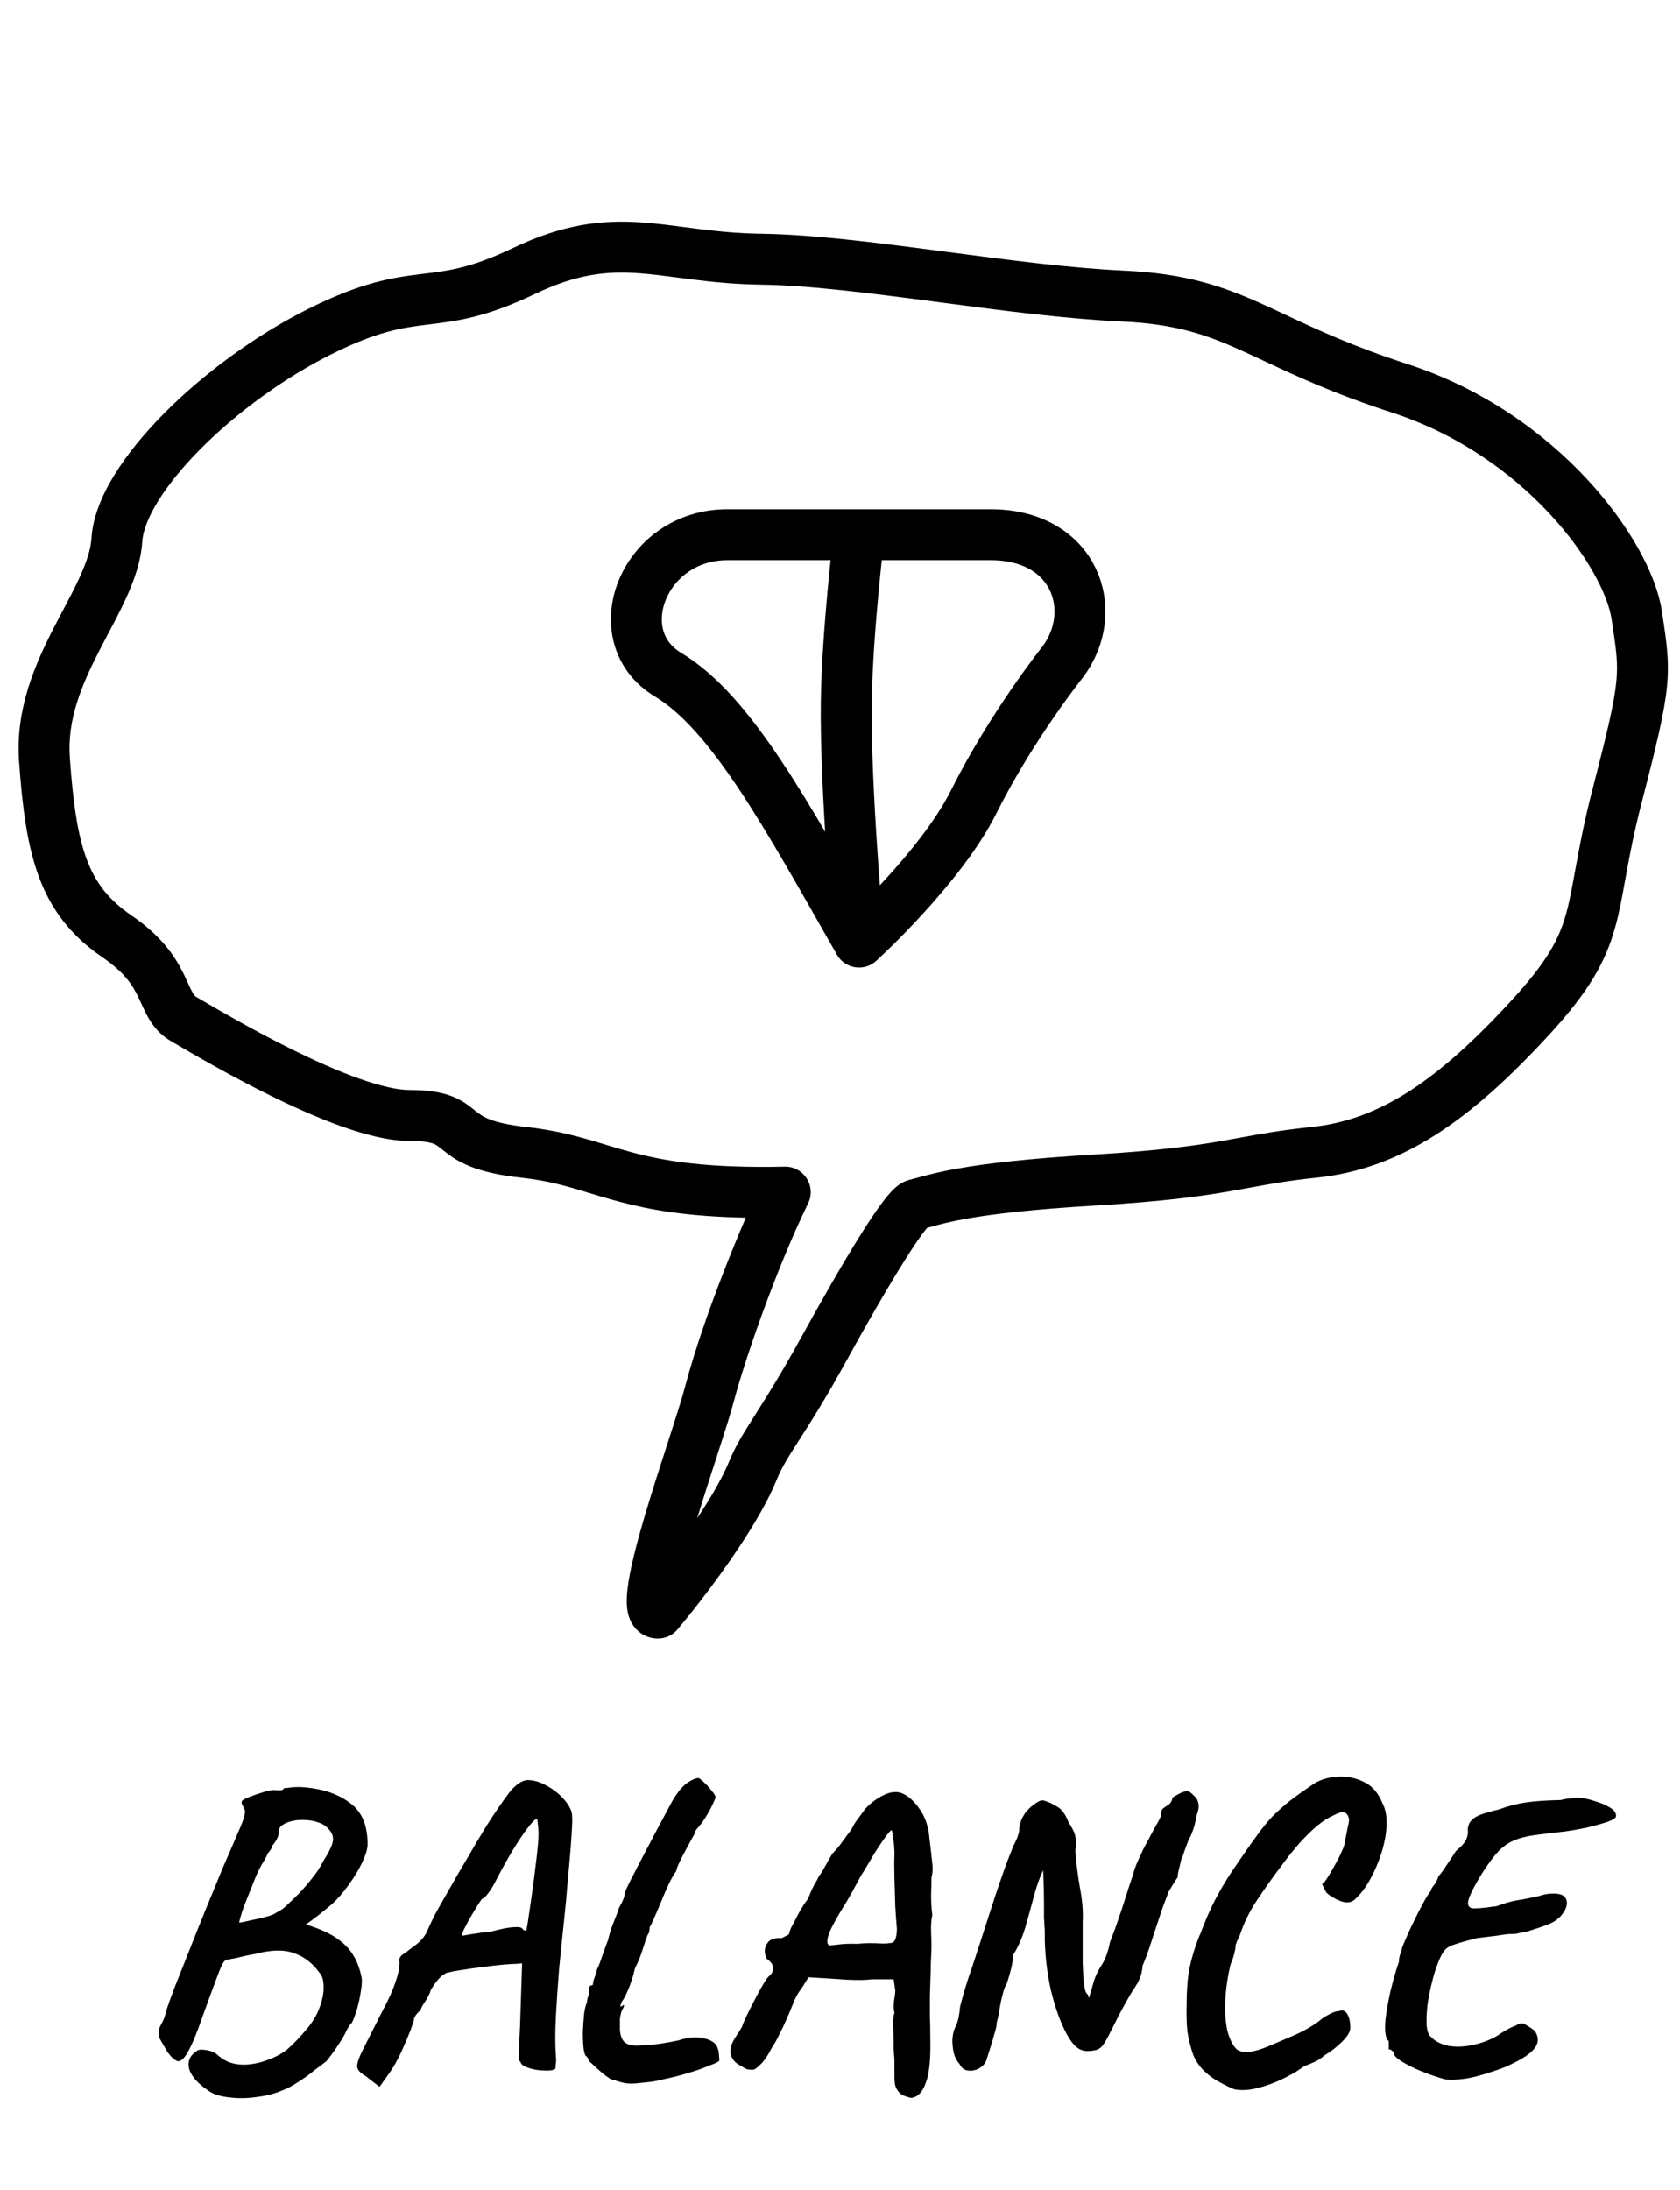 <svg width="66" height="86" viewBox="0 0 66 86" fill="none" xmlns="http://www.w3.org/2000/svg">
<path fill-rule="evenodd" clip-rule="evenodd" d="M27.441 8.99C28.193 9.085 28.988 9.167 29.905 9.179C31.916 9.206 34.41 9.526 36.903 9.854C37.007 9.867 37.11 9.881 37.214 9.895C39.635 10.213 42.057 10.532 44.166 10.629C46.571 10.739 48.014 11.233 49.555 11.925C49.878 12.07 50.201 12.222 50.537 12.379C51.763 12.953 53.154 13.605 55.293 14.298C58.272 15.264 60.65 16.997 62.333 18.804C63.989 20.581 65.063 22.531 65.287 23.998C65.294 24.048 65.302 24.097 65.309 24.145C65.475 25.233 65.588 25.971 65.487 26.983C65.387 27.988 65.079 29.261 64.49 31.539C64.201 32.656 64.032 33.543 63.892 34.31C63.877 34.395 63.861 34.479 63.846 34.562C63.728 35.219 63.617 35.83 63.457 36.406C63.073 37.794 62.414 38.951 60.843 40.658C57.789 43.975 55.093 45.904 51.725 46.252C50.627 46.366 49.906 46.498 49.119 46.642C48.862 46.689 48.599 46.737 48.313 46.787C47.148 46.987 45.714 47.185 43.093 47.343C40.528 47.496 39.01 47.682 38.045 47.85C37.329 47.974 36.931 48.084 36.58 48.181C36.527 48.195 36.476 48.209 36.424 48.223C36.382 48.272 36.327 48.34 36.259 48.431C36.052 48.707 35.781 49.114 35.46 49.628C34.821 50.652 34.029 52.033 33.227 53.491C31.614 56.423 30.941 57.067 30.5 58.145C30.084 59.163 29.331 60.359 28.601 61.403C27.86 62.461 27.097 63.426 26.613 63.999C26.424 64.225 26.144 64.355 25.849 64.355C25.452 64.355 25.11 64.162 24.895 63.867C24.719 63.625 24.664 63.364 24.642 63.2C24.596 62.863 24.635 62.477 24.69 62.131C24.804 61.409 25.055 60.464 25.338 59.508C25.615 58.573 25.936 57.582 26.218 56.708L26.247 56.62C26.541 55.709 26.783 54.958 26.903 54.5C27.269 53.112 27.982 50.91 29.299 47.823C26.988 47.78 25.525 47.514 24.317 47.192C23.869 47.073 23.484 46.956 23.121 46.845C22.277 46.589 21.559 46.371 20.47 46.252C19.586 46.155 18.953 46.004 18.461 45.806C17.95 45.6 17.639 45.361 17.411 45.177C17.196 45.005 17.141 44.962 17.029 44.919C16.905 44.872 16.65 44.809 16.078 44.809C15.269 44.809 14.33 44.561 13.429 44.241C12.508 43.914 11.535 43.477 10.63 43.031C9.029 42.242 7.583 41.397 6.939 41.02C6.855 40.971 6.785 40.93 6.729 40.898C6.295 40.646 6.028 40.316 5.838 39.99C5.729 39.804 5.616 39.555 5.527 39.361C5.493 39.286 5.462 39.219 5.437 39.167C5.227 38.731 4.918 38.207 4.028 37.599C2.8 36.76 2.021 35.755 1.534 34.452C1.065 33.2 0.878 31.703 0.749 29.912C0.598 27.833 1.389 26.068 2.124 24.636C2.252 24.387 2.375 24.154 2.493 23.931C2.731 23.481 2.947 23.072 3.135 22.658C3.411 22.054 3.566 21.564 3.594 21.136C3.647 20.298 4.008 19.444 4.497 18.649C4.995 17.84 5.67 17.019 6.449 16.233C8.005 14.664 10.046 13.163 12.112 12.13C14.209 11.082 15.414 10.903 16.544 10.764C16.581 10.76 16.618 10.755 16.654 10.751C17.622 10.633 18.515 10.524 20.147 9.743C22.158 8.78 23.692 8.628 25.228 8.735C25.784 8.774 26.352 8.849 26.917 8.923C27.092 8.946 27.267 8.969 27.441 8.99ZM25.088 10.73C23.856 10.644 22.674 10.75 21.011 11.547C19.085 12.469 17.948 12.608 16.877 12.739C16.848 12.742 16.818 12.746 16.788 12.75C15.81 12.87 14.842 13.001 13.007 13.919C11.141 14.852 9.276 16.223 7.869 17.641C7.167 18.35 6.598 19.052 6.201 19.697C5.796 20.355 5.614 20.884 5.59 21.263C5.539 22.051 5.268 22.802 4.955 23.488C4.742 23.955 4.481 24.451 4.227 24.93C4.116 25.141 4.006 25.349 3.903 25.55C3.19 26.937 2.635 28.277 2.744 29.767C2.872 31.547 3.048 32.791 3.407 33.751C3.747 34.661 4.262 35.337 5.156 35.947C6.386 36.787 6.906 37.608 7.239 38.297C7.315 38.456 7.367 38.571 7.409 38.664C7.466 38.792 7.505 38.879 7.566 38.983C7.631 39.095 7.674 39.134 7.731 39.167C7.791 39.201 7.865 39.244 7.951 39.295C8.602 39.675 9.984 40.483 11.514 41.237C12.381 41.664 13.278 42.065 14.099 42.357C14.941 42.656 15.619 42.809 16.078 42.809C16.774 42.809 17.3 42.882 17.741 43.05C18.159 43.209 18.439 43.436 18.621 43.584C18.636 43.596 18.65 43.607 18.664 43.618C18.83 43.752 18.962 43.852 19.209 43.951C19.476 44.059 19.916 44.179 20.688 44.264C21.973 44.404 22.939 44.697 23.848 44.973C24.179 45.074 24.503 45.172 24.832 45.259C26.09 45.594 27.735 45.886 30.829 45.82C31.177 45.812 31.504 45.987 31.692 46.281C31.88 46.574 31.902 46.944 31.749 47.258C30.452 49.919 29.236 53.494 28.838 55.009C28.699 55.534 28.436 56.35 28.15 57.236L28.124 57.315C27.886 58.052 27.627 58.852 27.39 59.628C27.927 58.818 28.388 58.026 28.649 57.388C29.139 56.19 29.866 55.451 31.475 52.527C32.284 51.056 33.096 49.639 33.763 48.57C34.094 48.038 34.401 47.575 34.66 47.23C34.788 47.059 34.92 46.897 35.05 46.764C35.114 46.697 35.194 46.623 35.285 46.554C35.364 46.496 35.519 46.391 35.731 46.337C35.811 46.318 35.9 46.293 36.004 46.264C36.36 46.166 36.88 46.022 37.703 45.88C38.767 45.695 40.365 45.503 42.974 45.346C45.527 45.193 46.887 45.003 47.973 44.816C48.228 44.772 48.474 44.727 48.721 44.681C49.524 44.534 50.337 44.385 51.519 44.263C54.152 43.991 56.424 42.505 59.371 39.303C60.801 37.75 61.255 36.864 61.53 35.872C61.664 35.389 61.757 34.874 61.879 34.2C61.894 34.12 61.909 34.037 61.925 33.952C62.068 33.166 62.247 32.224 62.554 31.038C63.155 28.711 63.416 27.604 63.497 26.785C63.572 26.026 63.495 25.519 63.315 24.334L63.309 24.299C63.17 23.386 62.383 21.792 60.869 20.167C59.383 18.572 57.286 17.047 54.677 16.201C52.407 15.465 50.886 14.752 49.651 14.173C49.329 14.022 49.027 13.88 48.736 13.75C47.366 13.135 46.171 12.723 44.074 12.627C41.878 12.526 39.379 12.197 36.988 11.882C36.873 11.867 36.758 11.852 36.643 11.837C34.117 11.505 31.748 11.204 29.878 11.179C28.855 11.165 27.976 11.073 27.192 10.975C26.99 10.95 26.798 10.924 26.613 10.9C26.064 10.828 25.578 10.765 25.088 10.73Z" fill="black"/>
<path d="M33.748 37C30.936 32.072 28.748 28 26.248 26.5C23.748 25 25.248 21 28.582 21H33.748M33.748 37C33.748 37 33.193 31.02 33.248 27.5C33.291 24.76 33.748 21 33.748 21M33.748 37C33.748 37 36.959 34.079 38.248 31.5C39.748 28.5 41.748 26 41.748 26C43.248 24 42.248 21 38.914 21H33.748" stroke="black" stroke-width="2" stroke-linecap="round" stroke-linejoin="round"/>
<path d="M8.248 82.152C7.789 81.853 7.517 81.555 7.432 81.256C7.357 80.957 7.464 80.717 7.752 80.536C7.816 80.493 7.939 80.488 8.12 80.52C8.312 80.552 8.456 80.616 8.552 80.712C8.765 80.904 9.005 81.021 9.272 81.064C9.549 81.117 9.885 81.091 10.28 80.984C10.728 80.845 11.069 80.675 11.304 80.472C11.549 80.259 11.821 79.971 12.12 79.608C12.344 79.32 12.499 79.037 12.584 78.76C12.68 78.483 12.723 78.232 12.712 78.008C12.712 77.773 12.659 77.597 12.552 77.48C12.285 77.107 11.955 76.851 11.56 76.712C11.165 76.563 10.648 76.573 10.008 76.744C9.933 76.755 9.821 76.776 9.672 76.808C9.523 76.84 9.389 76.872 9.272 76.904C9.155 76.925 9.091 76.936 9.08 76.936C9.005 76.957 8.947 76.968 8.904 76.968C8.861 76.968 8.808 77.021 8.744 77.128C8.691 77.224 8.605 77.432 8.488 77.752C8.371 78.061 8.195 78.541 7.96 79.192C7.736 79.843 7.544 80.307 7.384 80.584C7.235 80.851 7.101 80.973 6.984 80.952C6.867 80.92 6.733 80.803 6.584 80.6C6.499 80.451 6.403 80.285 6.296 80.104C6.2 79.923 6.205 79.736 6.312 79.544C6.365 79.448 6.408 79.363 6.44 79.288C6.472 79.203 6.515 79.059 6.568 78.856C6.621 78.696 6.723 78.419 6.872 78.024C7.032 77.619 7.219 77.149 7.432 76.616C7.645 76.072 7.869 75.512 8.104 74.936C8.339 74.36 8.563 73.816 8.776 73.304C9 72.792 9.187 72.36 9.336 72.008C9.485 71.677 9.576 71.437 9.608 71.288C9.64 71.139 9.629 71.059 9.576 71.048C9.576 70.995 9.56 70.947 9.528 70.904C9.496 70.851 9.485 70.803 9.496 70.76C9.496 70.717 9.587 70.659 9.768 70.584C9.96 70.509 10.163 70.44 10.376 70.376C10.589 70.312 10.744 70.291 10.84 70.312C10.893 70.312 10.957 70.312 11.032 70.312C11.107 70.301 11.144 70.275 11.144 70.232C11.176 70.232 11.277 70.221 11.448 70.2C11.619 70.179 11.805 70.179 12.008 70.2C12.723 70.264 13.309 70.472 13.768 70.824C14.227 71.165 14.451 71.715 14.44 72.472C14.429 72.653 14.355 72.888 14.216 73.176C14.077 73.464 13.901 73.752 13.688 74.04C13.485 74.328 13.267 74.579 13.032 74.792C12.893 74.909 12.744 75.032 12.584 75.16C12.435 75.277 12.301 75.379 12.184 75.464C12.077 75.539 12.024 75.576 12.024 75.576C12.024 75.576 12.067 75.592 12.152 75.624C12.237 75.656 12.328 75.688 12.424 75.72C12.915 75.901 13.299 76.131 13.576 76.408C13.864 76.685 14.067 77.069 14.184 77.56C14.227 77.72 14.227 77.917 14.184 78.152C14.152 78.387 14.104 78.621 14.04 78.856C13.976 79.08 13.907 79.272 13.832 79.432C13.757 79.507 13.699 79.587 13.656 79.672C13.613 79.747 13.592 79.784 13.592 79.784C13.592 79.805 13.549 79.891 13.464 80.04C13.379 80.179 13.277 80.333 13.16 80.504C13.043 80.675 12.931 80.824 12.824 80.952C12.717 81.037 12.563 81.155 12.36 81.304C12.168 81.464 11.955 81.619 11.72 81.768C11.496 81.917 11.283 82.029 11.08 82.104C10.781 82.232 10.445 82.317 10.072 82.36C9.709 82.413 9.363 82.419 9.032 82.376C8.701 82.344 8.44 82.269 8.248 82.152ZM9.4 75.512C9.4 75.512 9.485 75.496 9.656 75.464C9.837 75.421 10.035 75.379 10.248 75.336C10.461 75.283 10.621 75.235 10.728 75.192C10.781 75.16 10.856 75.117 10.952 75.064C11.059 75.011 11.165 74.931 11.272 74.824C11.421 74.685 11.581 74.531 11.752 74.36C11.923 74.179 12.088 73.987 12.248 73.784C12.419 73.581 12.563 73.363 12.68 73.128C12.925 72.744 13.059 72.467 13.08 72.296C13.101 72.125 13.043 71.971 12.904 71.832C12.808 71.715 12.675 71.629 12.504 71.576C12.333 71.512 12.147 71.48 11.944 71.48C11.752 71.469 11.565 71.491 11.384 71.544C11.245 71.587 11.139 71.64 11.064 71.704C10.989 71.757 10.952 71.843 10.952 71.96C10.952 72.056 10.92 72.157 10.856 72.264C10.803 72.36 10.749 72.435 10.696 72.488C10.685 72.563 10.648 72.637 10.584 72.712C10.531 72.776 10.504 72.808 10.504 72.808C10.504 72.851 10.435 72.984 10.296 73.208C10.168 73.421 10.029 73.731 9.88 74.136C9.688 74.595 9.56 74.925 9.496 75.128C9.432 75.331 9.4 75.459 9.4 75.512ZM14.351 81.528C14.159 81.421 14.052 81.304 14.031 81.176C14.02 81.048 14.095 80.824 14.255 80.504C14.415 80.184 14.666 79.688 15.007 79.016C15.263 78.536 15.434 78.163 15.519 77.896C15.615 77.619 15.668 77.421 15.679 77.304C15.69 77.187 15.695 77.112 15.695 77.08C15.674 76.984 15.684 76.909 15.727 76.856C15.77 76.792 15.839 76.739 15.935 76.696C15.988 76.643 16.111 76.547 16.303 76.408C16.495 76.269 16.644 76.104 16.751 75.912C16.847 75.688 16.954 75.459 17.071 75.224C17.199 74.989 17.364 74.696 17.567 74.344C17.77 73.981 18.042 73.512 18.383 72.936C18.596 72.563 18.847 72.141 19.135 71.672C19.434 71.203 19.727 70.776 20.015 70.392C20.132 70.243 20.255 70.125 20.383 70.04C20.511 69.955 20.623 69.912 20.719 69.912C20.954 69.912 21.188 69.976 21.423 70.104C21.658 70.221 21.866 70.371 22.047 70.552C22.228 70.733 22.351 70.904 22.415 71.064C22.468 71.149 22.49 71.331 22.479 71.608C22.468 71.885 22.447 72.221 22.415 72.616C22.383 73.011 22.346 73.432 22.303 73.88C22.271 74.317 22.223 74.835 22.159 75.432C22.095 76.029 22.031 76.653 21.967 77.304C21.914 77.955 21.871 78.584 21.839 79.192C21.807 79.789 21.807 80.312 21.839 80.76C21.85 80.856 21.85 80.947 21.839 81.032C21.828 81.117 21.823 81.187 21.823 81.24C21.759 81.304 21.62 81.331 21.407 81.32C21.194 81.32 20.986 81.288 20.783 81.224C20.58 81.16 20.468 81.08 20.447 80.984C20.415 80.952 20.394 80.925 20.383 80.904C20.372 80.883 20.372 80.781 20.383 80.6C20.394 80.408 20.41 80.061 20.431 79.56L20.511 77.112L20.303 77.128C20.207 77.128 20.031 77.139 19.775 77.16C19.53 77.181 19.258 77.213 18.959 77.256C18.671 77.288 18.404 77.325 18.159 77.368C17.914 77.4 17.743 77.432 17.647 77.464C17.551 77.464 17.434 77.528 17.295 77.656C17.167 77.784 17.044 77.949 16.927 78.152C16.884 78.301 16.804 78.461 16.687 78.632C16.58 78.792 16.527 78.899 16.527 78.952C16.452 79.005 16.388 79.069 16.335 79.144C16.292 79.219 16.271 79.256 16.271 79.256C16.271 79.32 16.223 79.48 16.127 79.736C16.031 79.981 15.914 80.259 15.775 80.568C15.636 80.867 15.492 81.128 15.343 81.352L14.911 81.96L14.351 81.528ZM18.175 76.024C18.175 76.024 18.234 76.013 18.351 75.992C18.468 75.971 18.607 75.949 18.767 75.928C18.938 75.896 19.087 75.88 19.215 75.88C19.46 75.816 19.663 75.768 19.823 75.736C19.994 75.704 20.132 75.688 20.239 75.688C20.346 75.677 20.431 75.688 20.495 75.72C20.538 75.773 20.575 75.805 20.607 75.816C20.65 75.827 20.671 75.832 20.671 75.832C20.682 75.811 20.703 75.699 20.735 75.496C20.767 75.293 20.804 75.043 20.847 74.744C20.89 74.445 20.932 74.136 20.975 73.816C21.018 73.485 21.055 73.181 21.087 72.904C21.119 72.616 21.14 72.392 21.151 72.232C21.162 72.029 21.156 71.848 21.135 71.688C21.114 71.517 21.103 71.432 21.103 71.432C21.039 71.432 20.916 71.549 20.735 71.784C20.564 72.008 20.362 72.312 20.127 72.696C19.903 73.069 19.679 73.475 19.455 73.912C19.348 74.115 19.247 74.275 19.151 74.392C19.066 74.509 18.996 74.568 18.943 74.568C18.922 74.589 18.863 74.675 18.767 74.824C18.682 74.963 18.586 75.123 18.479 75.304C18.383 75.475 18.298 75.635 18.223 75.784C18.159 75.923 18.143 76.003 18.175 76.024ZM25.378 81.784C25.122 81.816 24.925 81.832 24.786 81.832C24.658 81.832 24.536 81.816 24.418 81.784C24.312 81.752 24.168 81.709 23.986 81.656C23.837 81.56 23.666 81.427 23.474 81.256C23.293 81.085 23.176 80.979 23.122 80.936C23.122 80.883 23.106 80.84 23.074 80.808C23.053 80.776 23.042 80.76 23.042 80.76C23 80.76 22.962 80.669 22.93 80.488C22.909 80.296 22.898 80.072 22.898 79.816C22.909 79.56 22.925 79.32 22.946 79.096C22.978 78.872 23.016 78.723 23.058 78.648C23.058 78.595 23.069 78.531 23.09 78.456C23.122 78.371 23.138 78.301 23.138 78.248C23.138 78.067 23.165 77.976 23.218 77.976C23.218 77.976 23.229 77.976 23.25 77.976C23.282 77.965 23.298 77.944 23.298 77.912C23.298 77.848 23.32 77.763 23.362 77.656C23.405 77.539 23.437 77.432 23.458 77.336C23.512 77.24 23.576 77.075 23.65 76.84C23.736 76.605 23.816 76.387 23.89 76.184C23.944 75.949 24.018 75.715 24.114 75.48C24.21 75.245 24.28 75.059 24.322 74.92C24.472 74.664 24.546 74.472 24.546 74.344C24.568 74.269 24.637 74.115 24.754 73.88C24.882 73.635 25.032 73.347 25.202 73.016C25.373 72.685 25.549 72.349 25.73 72.008C25.912 71.667 26.072 71.368 26.21 71.112C26.349 70.845 26.45 70.664 26.514 70.568C26.696 70.291 26.872 70.099 27.042 69.992C27.213 69.885 27.346 69.832 27.442 69.832C27.496 69.853 27.57 69.912 27.666 70.008C27.773 70.104 27.869 70.211 27.954 70.328C28.05 70.435 28.104 70.52 28.114 70.584C28.114 70.605 28.077 70.696 28.002 70.856C27.928 71.016 27.832 71.192 27.714 71.384C27.597 71.565 27.48 71.72 27.362 71.848C27.33 71.891 27.309 71.928 27.298 71.96C27.298 71.992 27.298 72.008 27.298 72.008C27.298 72.008 27.261 72.072 27.186 72.2C27.122 72.317 27.042 72.467 26.946 72.648C26.85 72.819 26.765 72.984 26.69 73.144C26.616 73.304 26.573 73.421 26.562 73.496C26.498 73.571 26.408 73.725 26.29 73.96C26.184 74.184 26.077 74.429 25.97 74.696C25.864 74.952 25.768 75.176 25.682 75.368C25.597 75.56 25.544 75.667 25.522 75.688C25.522 75.741 25.517 75.795 25.506 75.848C25.506 75.891 25.485 75.939 25.442 75.992C25.41 76.067 25.352 76.237 25.266 76.504C25.192 76.76 25.085 77.027 24.946 77.304C24.872 77.624 24.781 77.907 24.674 78.152C24.568 78.397 24.488 78.547 24.434 78.6C24.392 78.707 24.37 78.771 24.37 78.792C24.37 78.803 24.392 78.803 24.434 78.792C24.488 78.739 24.514 78.733 24.514 78.776C24.514 78.808 24.488 78.867 24.434 78.952C24.392 79.059 24.365 79.176 24.354 79.304C24.354 79.421 24.354 79.555 24.354 79.704C24.365 79.917 24.418 80.077 24.514 80.184C24.621 80.291 24.786 80.344 25.01 80.344C25.373 80.333 25.688 80.307 25.954 80.264C26.232 80.221 26.466 80.179 26.658 80.136C27.01 80.019 27.314 79.987 27.57 80.04C27.837 80.083 28.024 80.173 28.13 80.312C28.194 80.408 28.232 80.525 28.242 80.664C28.253 80.792 28.258 80.883 28.258 80.936C28.226 80.979 28.093 81.043 27.858 81.128C27.634 81.224 27.362 81.32 27.042 81.416C26.722 81.512 26.408 81.592 26.098 81.656C25.8 81.731 25.56 81.773 25.378 81.784ZM35.811 82.392C35.768 82.392 35.688 82.371 35.571 82.328C35.464 82.296 35.384 82.248 35.331 82.184C35.256 82.109 35.203 82.019 35.171 81.912C35.149 81.805 35.139 81.704 35.139 81.608C35.139 81.491 35.139 81.32 35.139 81.096C35.139 80.883 35.128 80.675 35.107 80.472C35.107 80.163 35.101 79.875 35.091 79.608C35.08 79.341 35.096 79.16 35.139 79.064C35.107 78.915 35.101 78.755 35.123 78.584C35.155 78.403 35.171 78.264 35.171 78.168L35.107 77.736H34.243C34.04 77.768 33.715 77.773 33.267 77.752C32.819 77.72 32.317 77.688 31.763 77.656L31.555 77.992C31.523 78.035 31.464 78.12 31.379 78.248C31.293 78.376 31.208 78.552 31.123 78.776C31.069 78.915 30.995 79.091 30.899 79.304C30.813 79.507 30.717 79.709 30.611 79.912C30.515 80.115 30.419 80.285 30.323 80.424C30.152 80.755 29.997 80.979 29.859 81.096C29.731 81.224 29.64 81.288 29.587 81.288C29.491 81.288 29.416 81.283 29.363 81.272C29.309 81.261 29.229 81.219 29.123 81.144C28.909 81.048 28.771 80.899 28.707 80.696C28.653 80.493 28.733 80.237 28.947 79.928C29 79.853 29.048 79.779 29.091 79.704C29.133 79.629 29.155 79.592 29.155 79.592C29.155 79.571 29.197 79.464 29.283 79.272C29.379 79.069 29.491 78.845 29.619 78.6C29.747 78.344 29.869 78.12 29.987 77.928C30.104 77.725 30.189 77.613 30.243 77.592C30.435 77.379 30.419 77.176 30.195 76.984C30.12 76.952 30.072 76.861 30.051 76.712C30.029 76.563 30.067 76.424 30.163 76.296C30.259 76.157 30.44 76.099 30.707 76.12C30.813 76.067 30.888 76.029 30.931 76.008C30.984 75.987 31.011 75.955 31.011 75.912C31.011 75.891 31.032 75.827 31.075 75.72C31.128 75.613 31.192 75.491 31.267 75.352C31.341 75.203 31.421 75.059 31.507 74.92C31.592 74.781 31.672 74.664 31.747 74.568C31.864 74.269 31.955 74.072 32.019 73.976C32.083 73.869 32.136 73.768 32.179 73.672C32.232 73.619 32.307 73.501 32.403 73.32C32.499 73.139 32.6 72.963 32.707 72.792C32.856 72.643 32.989 72.483 33.107 72.312C33.235 72.131 33.347 71.981 33.443 71.864C33.496 71.747 33.571 71.619 33.667 71.48C33.773 71.341 33.88 71.197 33.987 71.048C34.189 70.824 34.429 70.643 34.707 70.504C34.995 70.365 35.245 70.344 35.459 70.44C35.704 70.547 35.933 70.76 36.147 71.08C36.36 71.389 36.483 71.768 36.515 72.216C36.547 72.461 36.579 72.739 36.611 73.048C36.653 73.347 36.648 73.571 36.595 73.72C36.595 73.912 36.589 74.147 36.579 74.424C36.579 74.701 36.595 74.963 36.627 75.208C36.584 75.411 36.568 75.64 36.579 75.896C36.589 76.141 36.595 76.312 36.595 76.408C36.595 76.504 36.589 76.659 36.579 76.872C36.568 77.075 36.563 77.251 36.563 77.4C36.552 77.805 36.541 78.141 36.531 78.408C36.531 78.675 36.531 78.931 36.531 79.176C36.541 79.411 36.547 79.688 36.547 80.008C36.568 80.851 36.509 81.448 36.371 81.8C36.243 82.163 36.056 82.36 35.811 82.392ZM32.579 76.408C32.579 76.408 32.685 76.397 32.899 76.376C33.112 76.344 33.368 76.333 33.667 76.344C34.019 76.312 34.307 76.307 34.531 76.328C34.755 76.339 34.888 76.333 34.931 76.312C35.048 76.323 35.128 76.275 35.171 76.168C35.213 76.061 35.235 75.923 35.235 75.752C35.213 75.517 35.192 75.224 35.171 74.872C35.16 74.509 35.149 74.147 35.139 73.784C35.128 73.411 35.128 73.091 35.139 72.824C35.139 72.621 35.123 72.419 35.091 72.216C35.059 72.003 35.043 71.896 35.043 71.896C35.021 71.864 34.957 71.917 34.851 72.056C34.755 72.184 34.643 72.344 34.515 72.536C34.387 72.728 34.269 72.92 34.163 73.112C34.056 73.293 33.976 73.427 33.923 73.512C33.88 73.565 33.8 73.704 33.683 73.928C33.565 74.152 33.432 74.392 33.283 74.648C32.888 75.277 32.648 75.715 32.563 75.96C32.477 76.205 32.483 76.355 32.579 76.408ZM37.686 81.048C37.601 80.963 37.531 80.835 37.478 80.664C37.435 80.493 37.414 80.312 37.414 80.12C37.425 79.917 37.462 79.752 37.526 79.624C37.579 79.528 37.622 79.405 37.654 79.256C37.686 79.096 37.707 78.947 37.718 78.808C37.803 78.467 37.905 78.115 38.022 77.752C38.15 77.379 38.283 76.979 38.422 76.552C38.614 75.965 38.779 75.453 38.918 75.016C39.057 74.579 39.195 74.163 39.334 73.768C39.473 73.363 39.633 72.936 39.814 72.488C39.846 72.435 39.878 72.371 39.91 72.296C39.953 72.211 39.985 72.125 40.006 72.04C40.038 71.944 40.049 71.864 40.038 71.8C40.07 71.629 40.113 71.491 40.166 71.384C40.23 71.267 40.283 71.187 40.326 71.144C40.443 71.005 40.571 70.893 40.71 70.808C40.849 70.712 40.961 70.685 41.046 70.728C41.195 70.771 41.355 70.845 41.526 70.952C41.707 71.048 41.857 71.251 41.974 71.56C42.038 71.656 42.097 71.757 42.15 71.864C42.203 71.96 42.241 72.072 42.262 72.2C42.283 72.328 42.278 72.488 42.246 72.68C42.278 73.149 42.337 73.629 42.422 74.12C42.518 74.611 42.555 75.059 42.534 75.464C42.534 75.645 42.534 75.885 42.534 76.184C42.534 76.483 42.534 76.792 42.534 77.112C42.545 77.421 42.561 77.693 42.582 77.928C42.614 78.152 42.662 78.285 42.726 78.328C42.747 78.339 42.758 78.365 42.758 78.408C42.758 78.44 42.763 78.456 42.774 78.456C42.785 78.456 42.801 78.413 42.822 78.328C42.854 78.232 42.902 78.067 42.966 77.832C43.03 77.619 43.131 77.405 43.27 77.192C43.419 76.968 43.531 76.664 43.606 76.28C43.745 75.928 43.857 75.619 43.942 75.352C44.038 75.085 44.129 74.813 44.214 74.536C44.299 74.259 44.401 73.949 44.518 73.608C44.539 73.512 44.577 73.395 44.63 73.256C44.694 73.107 44.763 72.952 44.838 72.792C44.913 72.621 44.993 72.467 45.078 72.328C45.185 72.115 45.302 71.896 45.43 71.672C45.558 71.448 45.622 71.315 45.622 71.272C45.622 71.272 45.622 71.245 45.622 71.192C45.622 71.128 45.643 71.075 45.686 71.032C45.739 70.989 45.809 70.941 45.894 70.888C45.979 70.835 46.038 70.739 46.07 70.6C46.123 70.557 46.225 70.499 46.374 70.424C46.523 70.349 46.646 70.333 46.742 70.376C46.806 70.429 46.87 70.488 46.934 70.552C47.009 70.616 47.057 70.707 47.078 70.824C47.11 70.941 47.083 71.112 46.998 71.336C46.966 71.56 46.918 71.752 46.854 71.912C46.801 72.061 46.747 72.179 46.694 72.264C46.651 72.371 46.603 72.499 46.55 72.648C46.507 72.787 46.459 72.915 46.406 73.032C46.363 73.224 46.326 73.379 46.294 73.496C46.273 73.613 46.262 73.693 46.262 73.736C46.262 73.736 46.225 73.789 46.15 73.896C46.086 74.003 46.006 74.136 45.91 74.296C45.761 74.68 45.643 75.005 45.558 75.272C45.473 75.528 45.398 75.752 45.334 75.944C45.27 76.136 45.206 76.333 45.142 76.536C45.078 76.728 44.993 76.952 44.886 77.208C44.875 77.357 44.849 77.496 44.806 77.624C44.763 77.741 44.715 77.843 44.662 77.928C44.609 78.013 44.566 78.083 44.534 78.136C44.502 78.179 44.486 78.2 44.486 78.2C44.219 78.648 43.99 79.069 43.798 79.464C43.606 79.848 43.478 80.093 43.414 80.2C43.361 80.285 43.307 80.355 43.254 80.408C43.201 80.451 43.147 80.483 43.094 80.504C43.051 80.515 43.003 80.525 42.95 80.536C42.907 80.547 42.854 80.552 42.79 80.552C42.598 80.573 42.422 80.515 42.262 80.376C42.102 80.227 41.947 79.992 41.798 79.672C41.606 79.277 41.435 78.776 41.286 78.168C41.147 77.549 41.067 76.899 41.046 76.216C41.046 76.131 41.046 76.035 41.046 75.928C41.046 75.821 41.041 75.715 41.03 75.608C41.03 75.501 41.025 75.411 41.014 75.336C41.014 75.251 41.014 75.037 41.014 74.696C41.014 74.355 41.003 73.939 40.982 73.448C40.843 73.736 40.721 74.083 40.614 74.488C40.507 74.893 40.395 75.299 40.278 75.704C40.161 76.099 40.006 76.451 39.814 76.76C39.793 76.973 39.761 77.165 39.718 77.336C39.675 77.507 39.633 77.656 39.59 77.784C39.558 77.901 39.521 77.987 39.478 78.04C39.403 78.253 39.339 78.504 39.286 78.792C39.243 79.08 39.201 79.293 39.158 79.432C39.158 79.539 39.126 79.693 39.062 79.896C39.009 80.088 38.95 80.285 38.886 80.488C38.822 80.68 38.774 80.829 38.742 80.936C38.689 81.064 38.593 81.165 38.454 81.24C38.315 81.315 38.171 81.341 38.022 81.32C37.873 81.299 37.761 81.208 37.686 81.048ZM48.489 82.056C48.329 81.992 48.142 81.901 47.929 81.784C47.716 81.677 47.513 81.533 47.321 81.352C47.129 81.171 46.98 80.952 46.873 80.696C46.767 80.387 46.692 80.083 46.649 79.784C46.617 79.485 46.606 79.139 46.617 78.744C46.617 78.189 46.654 77.709 46.729 77.304C46.815 76.888 46.943 76.467 47.113 76.04C47.135 76.008 47.172 75.917 47.225 75.768C47.289 75.608 47.358 75.437 47.433 75.256C47.519 75.075 47.583 74.936 47.625 74.84C47.711 74.659 47.839 74.419 48.009 74.12C48.191 73.811 48.383 73.512 48.585 73.224C48.895 72.765 49.156 72.392 49.369 72.104C49.583 71.805 49.785 71.555 49.977 71.352C50.18 71.149 50.398 70.952 50.633 70.76C50.879 70.568 51.182 70.349 51.545 70.104C51.78 69.933 52.078 69.827 52.441 69.784C52.815 69.741 53.177 69.8 53.529 69.96C53.881 70.109 54.142 70.397 54.313 70.824C54.431 71.048 54.484 71.331 54.473 71.672C54.462 72.003 54.398 72.36 54.281 72.744C54.164 73.117 54.014 73.469 53.833 73.8C53.652 74.131 53.449 74.397 53.225 74.6C53.087 74.728 52.9 74.749 52.665 74.664C52.441 74.579 52.255 74.467 52.105 74.328C52.009 74.147 51.956 74.04 51.945 74.008C51.945 73.976 51.967 73.955 52.009 73.944C52.073 73.869 52.158 73.741 52.265 73.56C52.372 73.379 52.478 73.187 52.585 72.984C52.692 72.771 52.767 72.6 52.809 72.472C52.895 72.024 52.953 71.731 52.985 71.592C53.017 71.443 52.985 71.32 52.889 71.224C52.846 71.181 52.782 71.165 52.697 71.176C52.623 71.187 52.495 71.24 52.313 71.336C52.068 71.443 51.775 71.661 51.433 71.992C51.102 72.312 50.772 72.696 50.441 73.144C50.014 73.709 49.657 74.211 49.369 74.648C49.081 75.085 48.862 75.533 48.713 75.992C48.692 76.035 48.654 76.115 48.601 76.232C48.559 76.349 48.537 76.408 48.537 76.408C48.548 76.451 48.532 76.557 48.489 76.728C48.447 76.888 48.398 77.027 48.345 77.144C48.228 77.635 48.158 78.109 48.137 78.568C48.116 79.016 48.142 79.411 48.217 79.752C48.303 80.083 48.425 80.328 48.585 80.488C48.724 80.584 48.9 80.616 49.113 80.584C49.327 80.552 49.572 80.477 49.849 80.36C50.127 80.243 50.425 80.115 50.745 79.976C51.001 79.869 51.236 79.752 51.449 79.624C51.663 79.496 51.822 79.384 51.929 79.288C52.014 79.224 52.121 79.16 52.249 79.096C52.388 79.021 52.505 78.984 52.601 78.984C52.751 78.931 52.862 78.973 52.937 79.112C53.012 79.251 53.049 79.427 53.049 79.64C53.049 79.789 52.943 79.971 52.729 80.184C52.516 80.397 52.281 80.579 52.025 80.728C51.94 80.813 51.822 80.893 51.673 80.968C51.535 81.032 51.391 81.091 51.241 81.144C51.017 81.315 50.74 81.48 50.409 81.64C50.078 81.8 49.742 81.923 49.401 82.008C49.071 82.093 48.767 82.109 48.489 82.056ZM56.798 81.672C56.584 81.619 56.323 81.533 56.014 81.416C55.704 81.299 55.427 81.171 55.182 81.032C54.936 80.893 54.798 80.776 54.766 80.68C54.766 80.627 54.744 80.584 54.702 80.552C54.659 80.509 54.611 80.488 54.558 80.488C54.558 80.488 54.558 80.483 54.558 80.472C54.558 80.461 54.558 80.424 54.558 80.36C54.558 80.317 54.558 80.275 54.558 80.232C54.568 80.179 54.547 80.136 54.494 80.104C54.419 79.944 54.398 79.683 54.43 79.32C54.472 78.957 54.542 78.568 54.638 78.152C54.744 77.725 54.851 77.357 54.958 77.048C54.958 76.952 54.974 76.856 55.006 76.76C55.048 76.664 55.07 76.589 55.07 76.536C55.102 76.44 55.16 76.296 55.246 76.104C55.331 75.901 55.432 75.683 55.55 75.448C55.667 75.203 55.784 74.973 55.902 74.76C56.019 74.536 56.126 74.365 56.222 74.248C56.222 74.195 56.259 74.125 56.334 74.04C56.408 73.955 56.467 73.837 56.51 73.688C56.595 73.603 56.702 73.459 56.83 73.256C56.968 73.053 57.091 72.867 57.198 72.696C57.422 72.515 57.56 72.355 57.614 72.216C57.667 72.067 57.683 71.949 57.662 71.864C57.672 71.704 57.72 71.581 57.806 71.496C57.891 71.4 58.024 71.32 58.206 71.256C58.387 71.192 58.616 71.128 58.894 71.064C59.235 70.936 59.582 70.845 59.934 70.792C60.296 70.739 60.755 70.707 61.31 70.696C61.48 70.653 61.614 70.632 61.71 70.632C61.806 70.621 61.854 70.616 61.854 70.616C61.875 70.595 61.971 70.595 62.142 70.616C62.312 70.637 62.504 70.685 62.718 70.76C62.931 70.824 63.112 70.904 63.262 71C63.422 71.096 63.496 71.208 63.486 71.336C63.486 71.4 63.368 71.475 63.134 71.56C62.899 71.635 62.627 71.709 62.318 71.784C62.008 71.848 61.736 71.896 61.502 71.928C61.022 71.981 60.622 72.029 60.302 72.072C59.982 72.115 59.71 72.184 59.486 72.28C59.272 72.365 59.07 72.504 58.878 72.696C58.696 72.888 58.488 73.165 58.254 73.528C58.04 73.869 57.886 74.147 57.79 74.36C57.694 74.563 57.656 74.712 57.678 74.808C57.71 74.904 57.784 74.952 57.902 74.952C58.03 74.952 58.19 74.941 58.382 74.92C58.574 74.888 58.702 74.872 58.766 74.872C58.766 74.872 58.862 74.84 59.054 74.776C59.256 74.701 59.507 74.643 59.806 74.6C60.147 74.536 60.376 74.488 60.494 74.456C60.622 74.413 60.744 74.387 60.862 74.376C61.224 74.344 61.443 74.408 61.518 74.568C61.592 74.728 61.56 74.909 61.422 75.112C61.294 75.315 61.096 75.469 60.83 75.576C60.723 75.619 60.59 75.667 60.43 75.72C60.27 75.773 60.12 75.821 59.982 75.864C59.843 75.896 59.752 75.912 59.71 75.912C59.71 75.912 59.667 75.923 59.582 75.944C59.507 75.955 59.4 75.96 59.262 75.96C59.23 75.96 59.075 75.981 58.798 76.024C58.52 76.056 58.259 76.088 58.014 76.12C57.64 76.216 57.358 76.296 57.166 76.36C56.984 76.413 56.851 76.488 56.766 76.584C56.68 76.68 56.595 76.835 56.51 77.048C56.414 77.283 56.328 77.555 56.254 77.864C56.179 78.163 56.12 78.461 56.078 78.76C56.046 79.059 56.035 79.32 56.046 79.544C56.067 79.757 56.115 79.901 56.19 79.976C56.382 80.179 56.638 80.307 56.958 80.36C57.278 80.403 57.608 80.381 57.95 80.296C58.302 80.211 58.606 80.088 58.862 79.928C58.947 79.864 59.048 79.8 59.166 79.736C59.294 79.661 59.416 79.603 59.534 79.56C59.672 79.475 59.779 79.448 59.854 79.48C59.939 79.512 60.083 79.603 60.286 79.752C60.467 80.008 60.456 80.253 60.254 80.488C60.062 80.712 59.667 80.952 59.07 81.208C58.515 81.411 58.072 81.544 57.742 81.608C57.422 81.672 57.107 81.693 56.798 81.672Z" fill="black"/>
</svg>

